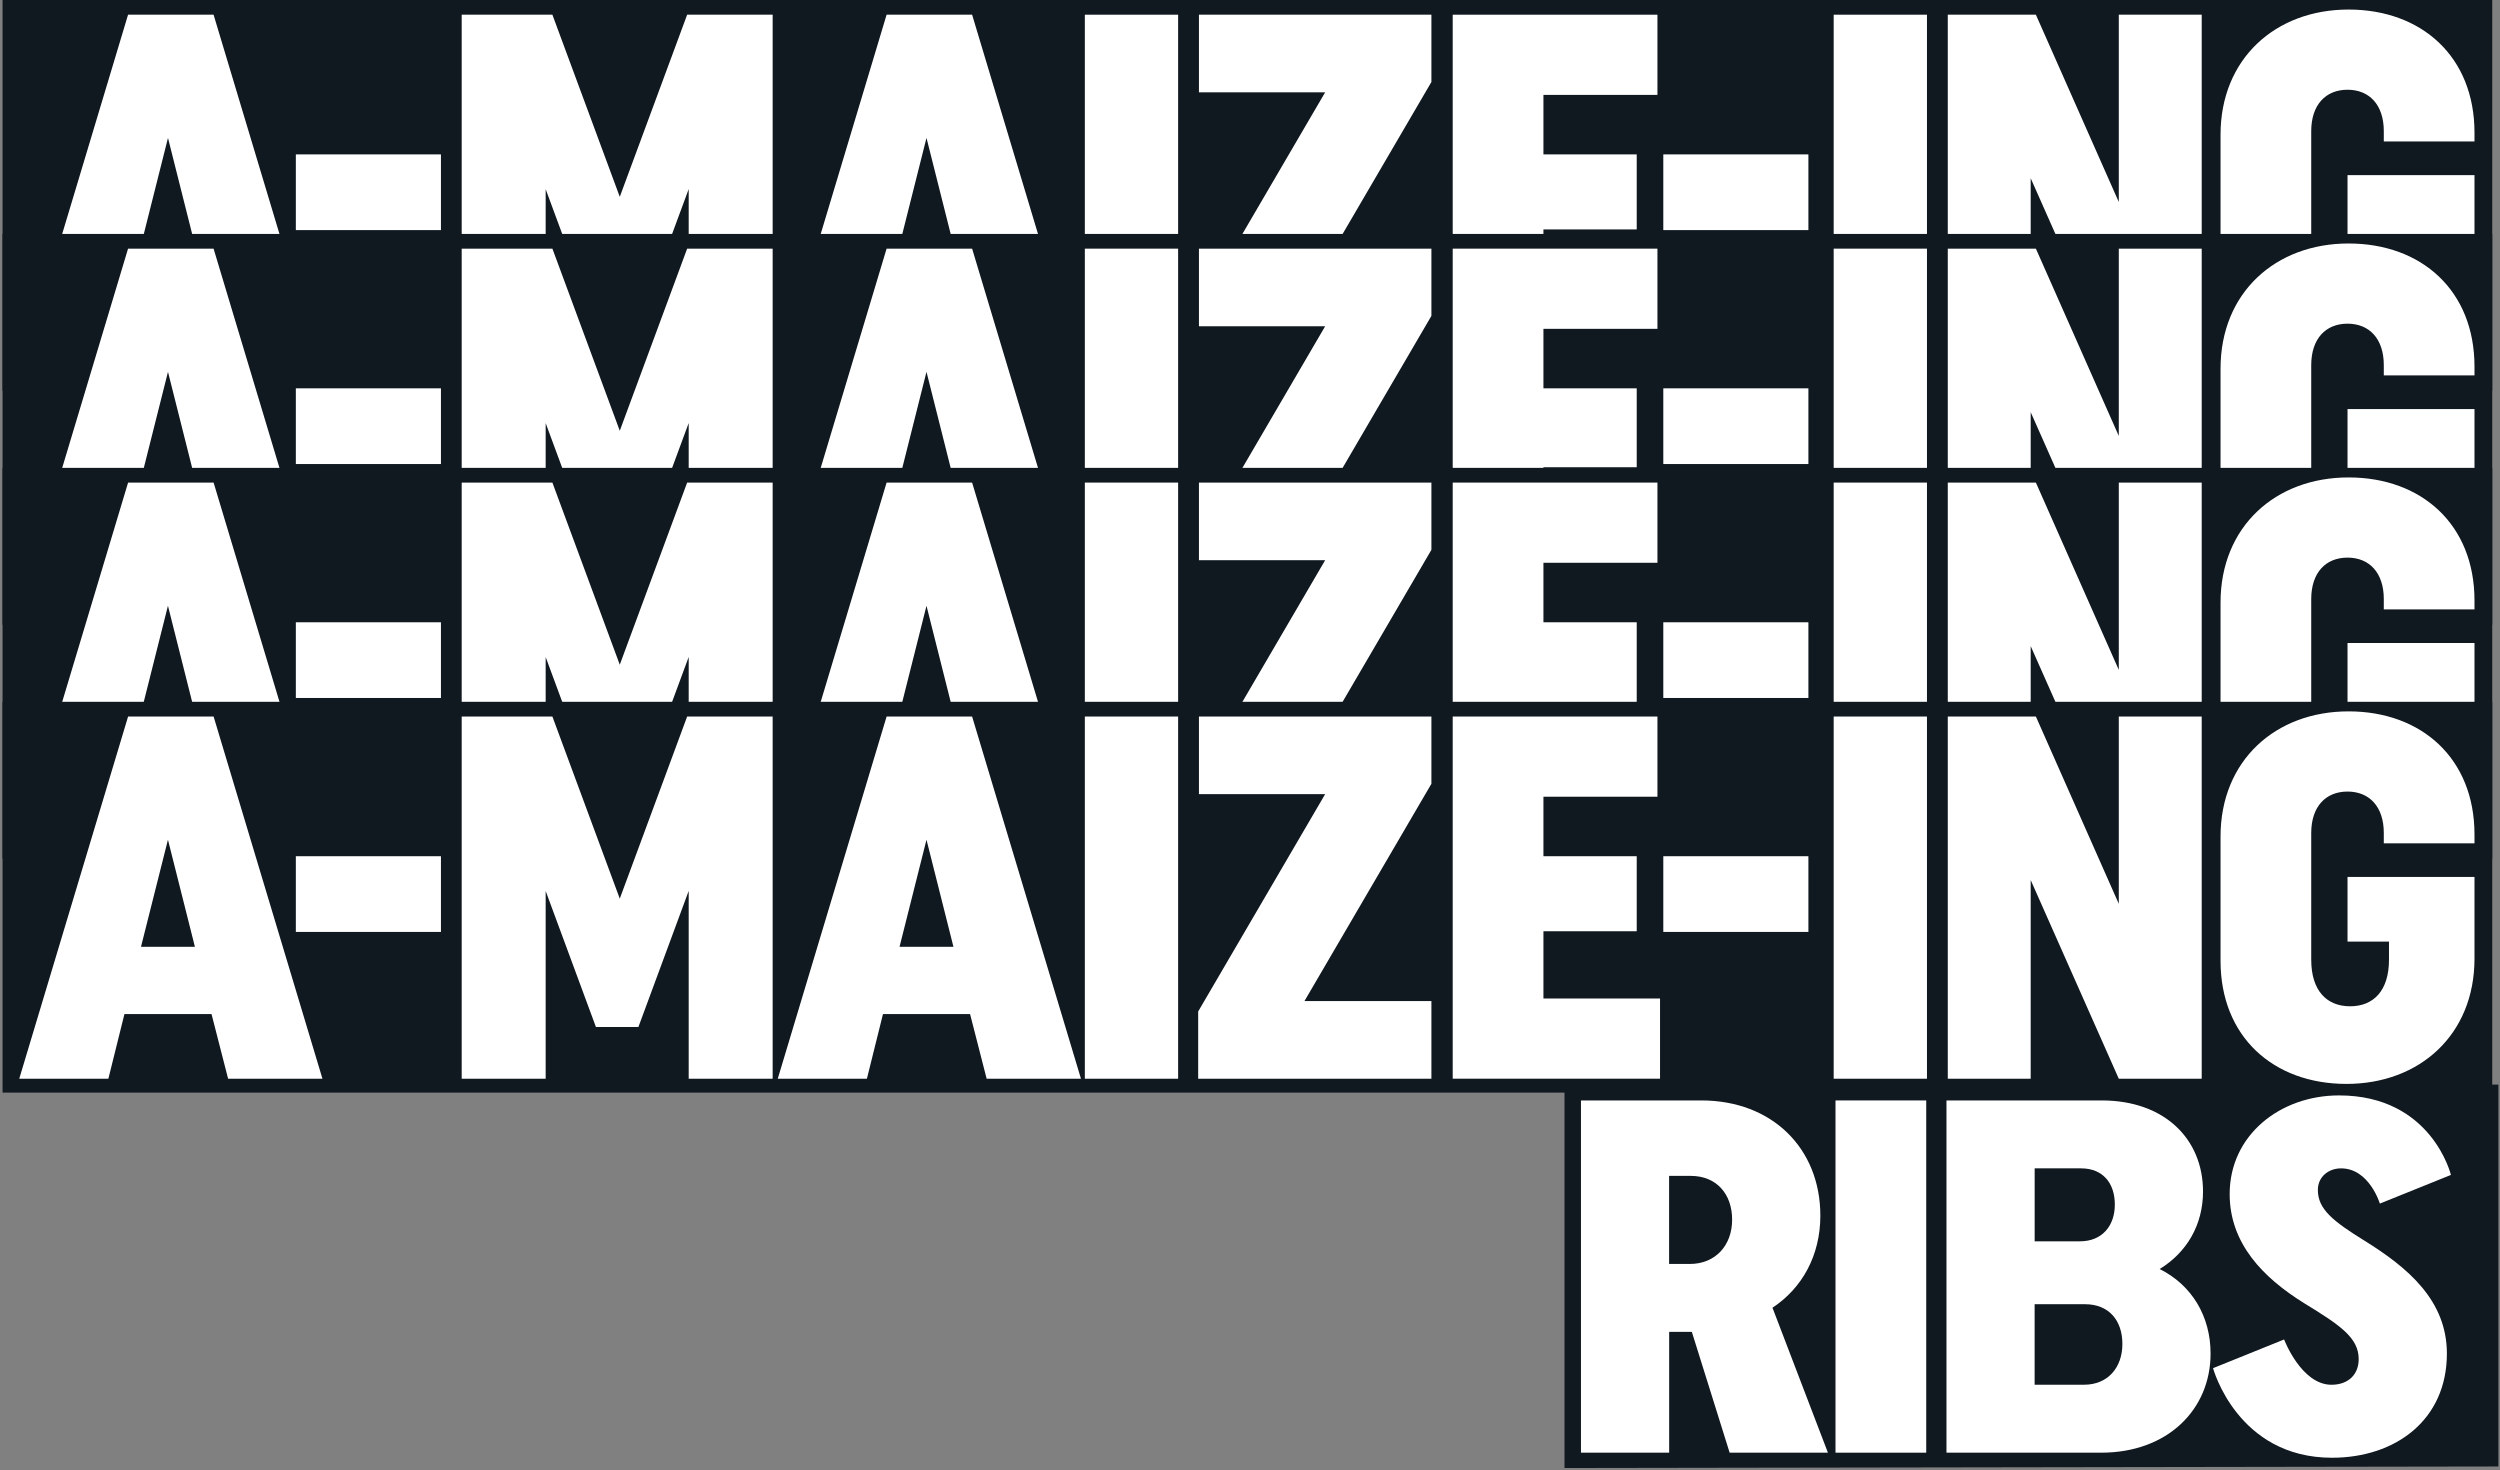 <svg width="903" height="531" viewBox="0 0 903 531" fill="none" xmlns="http://www.w3.org/2000/svg">
<rect x="0" y="0" width="903" height="531" fill="#808080" stroke="none"/>
<g clip-path="url(#clip0_1784_2173)">
<path d="M902.416 529.694L565.1 530.249V392.319L902.416 391.764V529.694Z" fill="#101820"/>
<path d="M571.034 397.478H614.55C640.033 397.478 657.511 414.737 657.511 439.098C657.511 453.453 650.953 465.275 640.218 472.354L660.241 524.696H624.741L611.092 481.076H602.902V524.696H571.045V397.467L571.034 397.478ZM602.89 456.541H610.351C619.64 456.541 625.643 449.821 625.643 440.544C625.643 431.267 619.998 424.731 610.71 424.731H602.879V456.541H602.89Z" fill="white"/>
<path d="M662.983 397.478H695.753V524.708H662.983V397.478Z" fill="white"/>
<path d="M703.064 397.478H759.143C781.896 397.478 795.73 411.475 795.73 430.376C795.73 442.371 789.9 452.366 780.068 458.369C791.716 464.187 798.46 475.454 798.46 488.907C798.46 509.08 782.983 524.708 758.958 524.708H703.064V397.478ZM734.921 448.363H751.312C759.143 448.363 763.874 442.915 763.874 435.095C763.874 427.276 759.501 422.013 751.682 422.013H734.921V448.363ZM734.921 500.162H752.769C761.329 500.162 766.604 493.985 766.604 485.437C766.604 476.888 761.688 471.082 753.128 471.082H734.909V500.162H734.921Z" fill="white"/>
<path d="M832.294 470.735C817.361 461.469 805.354 449.104 805.354 431.29C805.354 410.029 823.561 395.662 844.857 395.662C878.356 395.662 885.273 424.384 885.273 424.384L859.605 434.737C859.605 434.737 855.776 422.013 845.585 422.013C841.213 422.013 837.211 424.916 837.211 429.832C837.211 436.738 842.67 441.099 854.145 448.19C869.622 457.825 883.816 469.636 883.816 488.907C883.816 512.898 865.25 526.536 842.312 526.536C808.084 526.536 799.351 494.182 799.351 494.182L825.019 483.817C825.019 483.817 831.207 500.174 842.127 500.174C848.13 500.174 851.959 496.542 851.959 490.908C851.959 483.089 845.042 478.554 832.294 470.735Z" fill="white"/>
<path d="M900.195 0H0.924V141.145H900.195V0Z" fill="#101820"/>
<path d="M116.459 136.137H82.393L76.401 112.77H44.949L39.142 136.137H6.95L46.256 5.309H77.141L116.459 136.137ZM60.681 49.798L50.941 88.49H70.409L60.669 49.798H60.681Z" fill="white"/>
<path d="M106.858 83.112V55.766H159.27V83.112H106.858Z" fill="white"/>
<path d="M197.095 68.294V136.137H166.765V5.309H199.524L223.862 71.093L248.2 5.309H279.084V136.137H248.755V68.294L230.594 117.444H215.244L197.083 68.294H197.095Z" fill="white"/>
<path d="M390.444 136.137H356.378L350.386 112.77H318.934L313.127 136.137H280.924L320.241 5.309H351.126L390.444 136.137ZM334.654 49.786L324.915 88.479H344.383L334.643 49.786H334.654Z" fill="white"/>
<path d="M391.843 5.309H425.539V136.137H391.843V5.309Z" fill="white"/>
<path d="M432.78 136.137V111.845L478.645 33.349H433.058V5.309H517.026V29.613L471.161 108.109H517.026V136.148H432.792L432.78 136.137Z" fill="white"/>
<path d="M524.718 136.137V5.309H598.669V34.274H557.489V55.766H591.184V82.869H557.489V107.16H599.605V136.125H524.718V136.137Z" fill="white"/>
<path d="M600.785 83.112V55.766H653.197V83.112H600.785Z" fill="white"/>
<path d="M662.324 5.309H696.019V136.137H662.324V5.309Z" fill="white"/>
<path d="M733.486 64.373V136.137H703.538V5.309H735.36L765.308 72.967V5.309H795.256V136.137H765.308L733.486 64.373Z" fill="white"/>
<path d="M847.552 138.01C821.155 138.01 802.058 121.006 802.058 93.534V48.675C802.058 21.203 821.907 3.447 848.292 3.447C874.678 3.447 893.787 20.451 893.787 47.924V51.105H861.028V47.368C861.028 37.837 855.788 32.412 847.922 32.412C840.056 32.412 834.816 37.837 834.816 47.368V93.152C834.816 104.361 840.427 109.971 848.859 109.971C857.292 109.971 862.902 104.361 862.902 93.152V86.617H847.922V63.25H893.787V92.782C893.787 120.254 873.937 138.01 847.552 138.01Z" fill="white"/>
<path d="M900.195 84.5H0.924V225.645H900.195V84.5Z" fill="#101820"/>
<path d="M116.459 220.636H82.393L76.401 197.27H44.949L39.142 220.636H6.95L46.256 89.809H77.141L116.459 220.636ZM60.681 134.297L50.941 172.99H70.409L60.669 134.297H60.681Z" fill="white"/>
<path d="M106.858 167.611V140.266H159.27V167.611H106.858Z" fill="white"/>
<path d="M197.095 152.794V220.636H166.765V89.809H199.524L223.862 155.593L248.2 89.809H279.084V220.636H248.755V152.794L230.594 201.943H215.244L197.083 152.794H197.095Z" fill="white"/>
<path d="M390.444 220.636H356.378L350.386 197.27H318.934L313.127 220.636H280.924L320.241 89.809H351.126L390.444 220.636ZM334.654 134.286L324.915 172.979H344.383L334.643 134.286H334.654Z" fill="white"/>
<path d="M391.843 89.809H425.539V220.636H391.843V89.809Z" fill="white"/>
<path d="M432.78 220.636V196.345L478.645 117.849H433.058V89.809H517.026V114.101L471.161 192.597H517.026V220.636H432.792H432.78Z" fill="white"/>
<path d="M524.718 220.636V89.809H598.669V118.774H557.489V140.266H591.184V168.78H557.489V191.66H599.605V220.625H524.718V220.636Z" fill="white"/>
<path d="M600.785 167.611V140.266H653.197V167.611H600.785Z" fill="white"/>
<path d="M662.324 89.809H696.019V220.636H662.324V89.809Z" fill="white"/>
<path d="M733.486 148.872V220.636H703.538V89.809H735.36L765.308 157.467V89.809H795.256V220.636H765.308L733.486 148.872Z" fill="white"/>
<path d="M847.552 222.51C821.155 222.51 802.058 205.506 802.058 178.034V133.175C802.058 105.703 821.907 87.947 848.292 87.947C874.678 87.947 893.787 104.951 893.787 132.423V135.605H861.028V131.868C861.028 122.337 855.788 116.912 847.922 116.912C840.056 116.912 834.816 122.337 834.816 131.868V177.652C834.816 188.861 840.427 194.471 848.859 194.471C857.292 194.471 862.902 188.861 862.902 177.652V171.116H847.922V147.75H893.787V177.282C893.787 204.754 873.937 222.51 847.552 222.51Z" fill="white"/>
<path d="M900.195 169H0.924V310.145H900.195V169Z" fill="#101820"/>
<path d="M116.459 305.136H82.393L76.401 281.77H44.949L39.142 305.136H6.95L46.268 174.309H77.153L116.47 305.136H116.459ZM60.669 218.785L50.929 257.478H70.397L60.658 218.785H60.669Z" fill="white"/>
<path d="M106.858 252.111V224.766H159.27V252.111H106.858Z" fill="white"/>
<path d="M197.095 237.293V305.136H166.765V174.309H199.524L223.862 240.093L248.2 174.309H279.084V305.136H248.755V237.293L230.594 286.443H215.244L197.083 237.293H197.095Z" fill="white"/>
<path d="M390.444 305.136H356.378L350.386 281.77H318.934L313.127 305.136H280.924L320.241 174.309H351.126L390.444 305.136ZM334.654 218.785L324.915 257.478H344.383L334.643 218.785H334.654Z" fill="white"/>
<path d="M391.843 174.309H425.539V305.136H391.843V174.309Z" fill="white"/>
<path d="M432.78 305.136V280.844L478.645 202.348H433.058V174.309H517.026V198.6L471.161 277.097H517.026V305.136H432.792H432.78Z" fill="white"/>
<path d="M524.718 305.136V174.309H598.669V203.274H557.489V224.766H591.184V259.19H557.489V276.16H599.605V305.124H524.718V305.136Z" fill="white"/>
<path d="M600.785 252.111V224.766H653.197V252.111H600.785Z" fill="white"/>
<path d="M662.324 174.309H696.019V305.136H662.324V174.309Z" fill="white"/>
<path d="M733.486 233.372V305.136H703.538V174.309H735.36L765.308 241.966V174.309H795.256V305.136H765.308L733.486 233.372Z" fill="white"/>
<path d="M847.552 307.01C821.155 307.01 802.058 290.006 802.058 262.533V217.675C802.058 190.202 821.907 172.447 848.292 172.447C874.678 172.447 893.787 189.451 893.787 216.923V220.104H861.028V216.368C861.028 206.836 855.788 201.411 847.922 201.411C840.056 201.411 834.816 206.836 834.816 216.368V262.152C834.816 273.36 840.427 278.971 848.859 278.971C857.292 278.971 862.902 273.36 862.902 262.152V255.616H847.922V232.25H893.787V261.781C893.787 289.254 873.937 307.01 847.552 307.01Z" fill="white"/>
<path d="M900.195 253.499H0.924V394.645H900.195V253.499Z" fill="#101820"/>
<path d="M116.459 389.636H82.393L76.401 366.27H44.949L39.142 389.636H6.95L46.268 258.809H77.153L116.47 389.636H116.459ZM60.669 303.285L50.929 341.978H70.397L60.658 303.285H60.669Z" fill="white"/>
<path d="M106.858 336.611V309.266H159.27V336.611H106.858Z" fill="white"/>
<path d="M197.095 321.793V389.636H166.765V258.809H199.524L223.862 324.592L248.2 258.809H279.084V389.636H248.755V321.793L230.594 370.943H215.244L197.083 321.793H197.095Z" fill="white"/>
<path d="M390.444 389.636H356.378L350.386 366.27H318.934L313.127 389.636H280.924L320.241 258.809H351.126L390.444 389.636ZM334.654 303.285L324.915 341.978H344.383L334.643 303.285H334.654Z" fill="white"/>
<path d="M391.843 258.809H425.539V389.636H391.843V258.809Z" fill="white"/>
<path d="M432.78 389.636V365.344L478.645 286.848H433.058V258.809H517.026V283.1L471.161 361.597H517.026V389.636H432.792H432.78Z" fill="white"/>
<path d="M524.718 389.636V258.809H598.669V287.773H557.489V309.266H591.184V336.368H557.489V360.66H599.605V389.624H524.718V389.636Z" fill="white"/>
<path d="M600.785 336.611V309.266H653.197V336.611H600.785Z" fill="white"/>
<path d="M662.324 258.809H696.019V389.636H662.324V258.809Z" fill="white"/>
<path d="M733.486 317.872V389.636H703.538V258.809H735.36L765.308 326.466V258.809H795.256V389.636H765.308L733.486 317.872Z" fill="white"/>
<path d="M847.552 391.51C821.155 391.51 802.058 374.506 802.058 347.033V302.175C802.058 274.702 821.907 256.946 848.292 256.946C874.678 256.946 893.787 273.95 893.787 301.423V304.604H861.028V300.868C861.028 291.336 855.788 285.911 847.922 285.911C840.056 285.911 834.816 291.336 834.816 300.868V346.651C834.816 357.86 840.427 363.47 848.859 363.47C857.292 363.47 862.902 357.86 862.902 346.651V340.116H847.922V316.75H893.787V346.281C893.787 373.754 873.937 391.51 847.552 391.51Z" fill="white"/>
</g>
<defs>
<clipPath id="clip0_1784_2173">
<rect width="901.493" height="530.249" fill="white" transform="translate(0.924)"/>
</clipPath>
</defs>
</svg>
